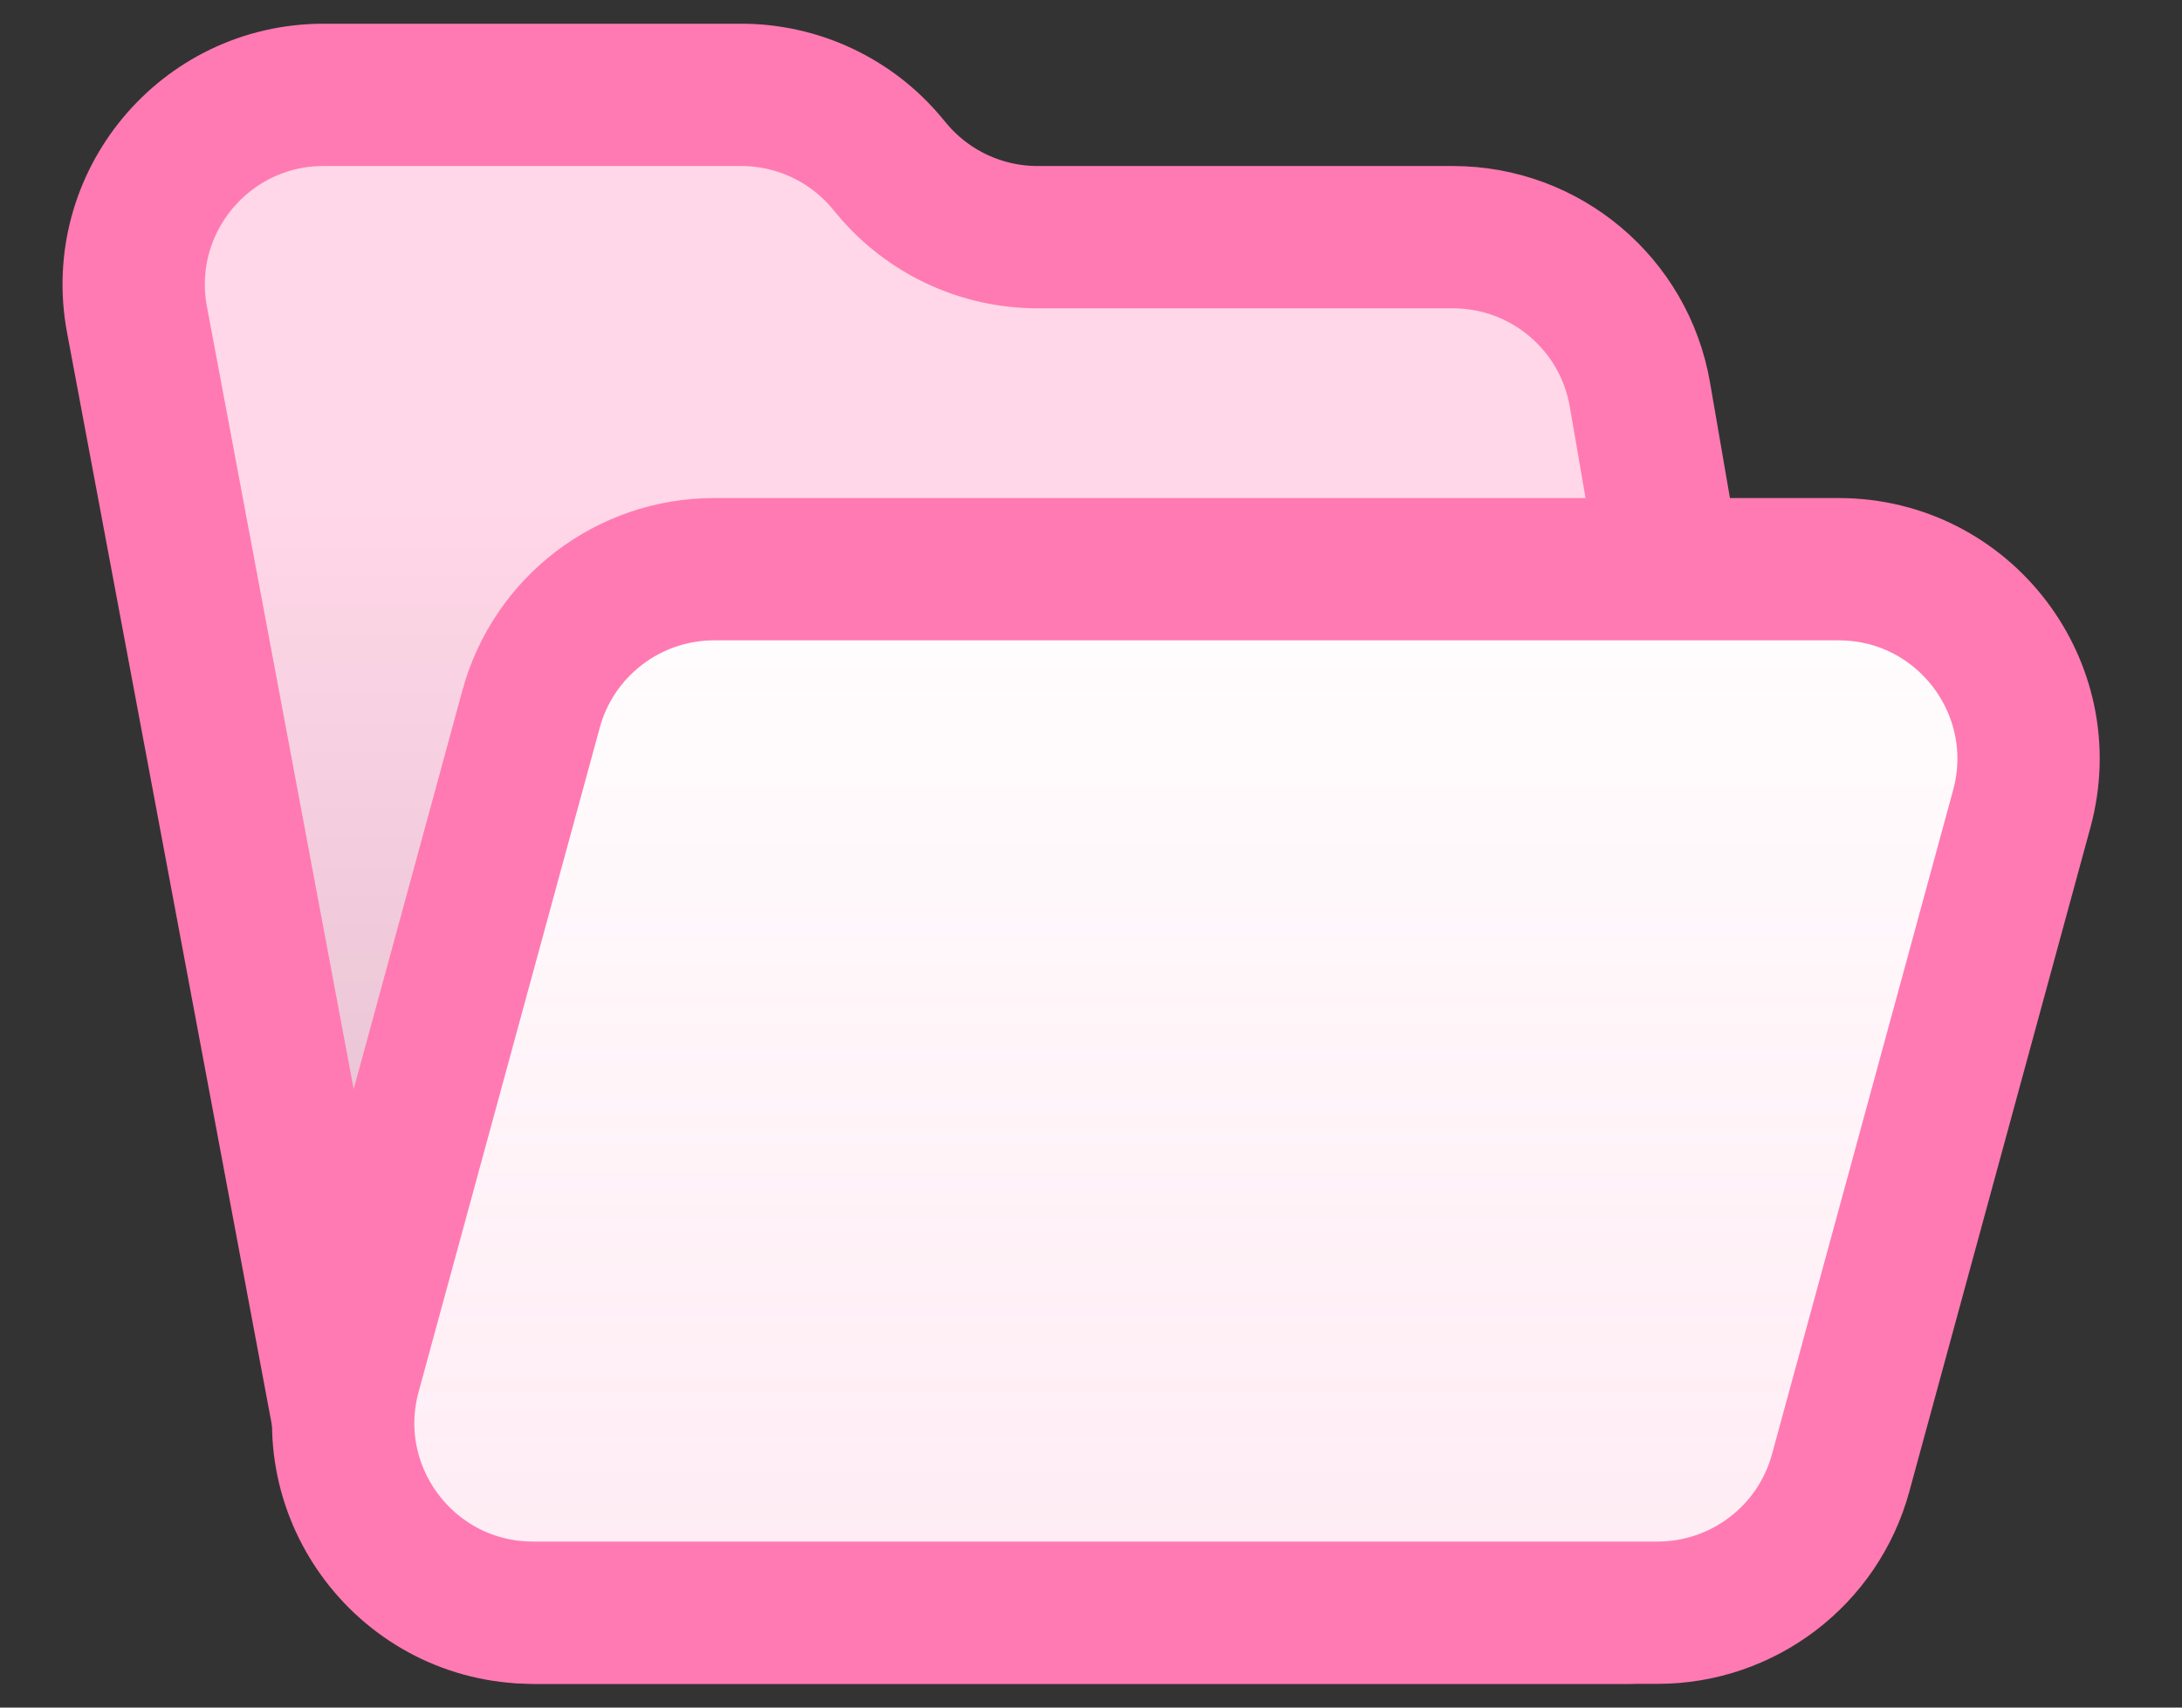 <svg width="23" height="18" viewBox="0 0 23 18" fill="none" xmlns="http://www.w3.org/2000/svg">
<rect x="0" y="0" width="23" height="18" fill="#333333" stroke="none"/>
<path d="M1.444 3.369C1.213 2.138 2.158 1 3.41 1H7.813C8.407 1 8.97 1.264 9.35 1.72L9.4 1.78C9.78 2.236 10.343 2.5 10.937 2.5H15.315C16.289 2.5 17.121 3.201 17.286 4.16L19.097 14.66C19.307 15.883 18.366 17 17.126 17H5.66C4.697 17 3.871 16.314 3.694 15.369L1.444 3.369Z" fill="#ff7ab2"/>
<path d="M1.444 3.369C1.213 2.138 2.158 1 3.41 1H7.813C8.407 1 8.97 1.264 9.35 1.72L9.4 1.78C9.78 2.236 10.343 2.5 10.937 2.5H15.315C16.289 2.5 17.121 3.201 17.286 4.16L19.097 14.66C19.307 15.883 18.366 17 17.126 17H5.66C4.697 17 3.871 16.314 3.694 15.369L1.444 3.369Z" fill="white" fill-opacity="0.7"/>
<path d="M1.444 3.369C1.213 2.138 2.158 1 3.41 1H7.813C8.407 1 8.97 1.264 9.35 1.72L9.4 1.78C9.78 2.236 10.343 2.5 10.937 2.5H15.315C16.289 2.5 17.121 3.201 17.286 4.16L19.097 14.66C19.307 15.883 18.366 17 17.126 17H5.66C4.697 17 3.871 16.314 3.694 15.369L1.444 3.369Z" fill="url(#paint0_linear_204_3644)" fill-opacity="0.15"/>
<path d="M1.444 3.369C1.213 2.138 2.158 1 3.41 1H7.813C8.407 1 8.97 1.264 9.35 1.72L9.4 1.78C9.78 2.236 10.343 2.5 10.937 2.5H15.315C16.289 2.5 17.121 3.201 17.286 4.16L19.097 14.66C19.307 15.883 18.366 17 17.126 17H5.66C4.697 17 3.871 16.314 3.694 15.369L1.444 3.369Z" stroke="#ff7ab2" stroke-width="1.5"/>
<path d="M5.598 7.474C5.835 6.604 6.626 6 7.528 6H19.381C20.7 6 21.658 7.254 21.311 8.526L19.402 15.526C19.165 16.396 18.374 17 17.472 17H5.619C4.3 17 3.342 15.746 3.689 14.474L5.598 7.474Z" fill="white"/>
<path d="M5.598 7.474C5.835 6.604 6.626 6 7.528 6H19.381C20.7 6 21.658 7.254 21.311 8.526L19.402 15.526C19.165 16.396 18.374 17 17.472 17H5.619C4.3 17 3.342 15.746 3.689 14.474L5.598 7.474Z" fill="url(#paint1_linear_204_3644)" fill-opacity="0.15"/>
<path d="M5.598 7.474C5.835 6.604 6.626 6 7.528 6H19.381C20.7 6 21.658 7.254 21.311 8.526L19.402 15.526C19.165 16.396 18.374 17 17.472 17H5.619C4.3 17 3.342 15.746 3.689 14.474L5.598 7.474Z" stroke="#ff7ab2" stroke-width="1.5"/>
<defs>
<linearGradient id="paint0_linear_204_3644" x1="13.5" y1="5.312" x2="13.5" y2="17" gradientUnits="userSpaceOnUse"><stop stop-opacity="0"/><stop offset="1"/></linearGradient>
<linearGradient id="paint1_linear_204_3644" x1="12.5" y1="4.994" x2="12.5" y2="17" gradientUnits="userSpaceOnUse"><stop stop-color="#ff7ab2" stop-opacity="0"/><stop offset="1" stop-color="#ff7ab2"/></linearGradient>
</defs>
</svg>
